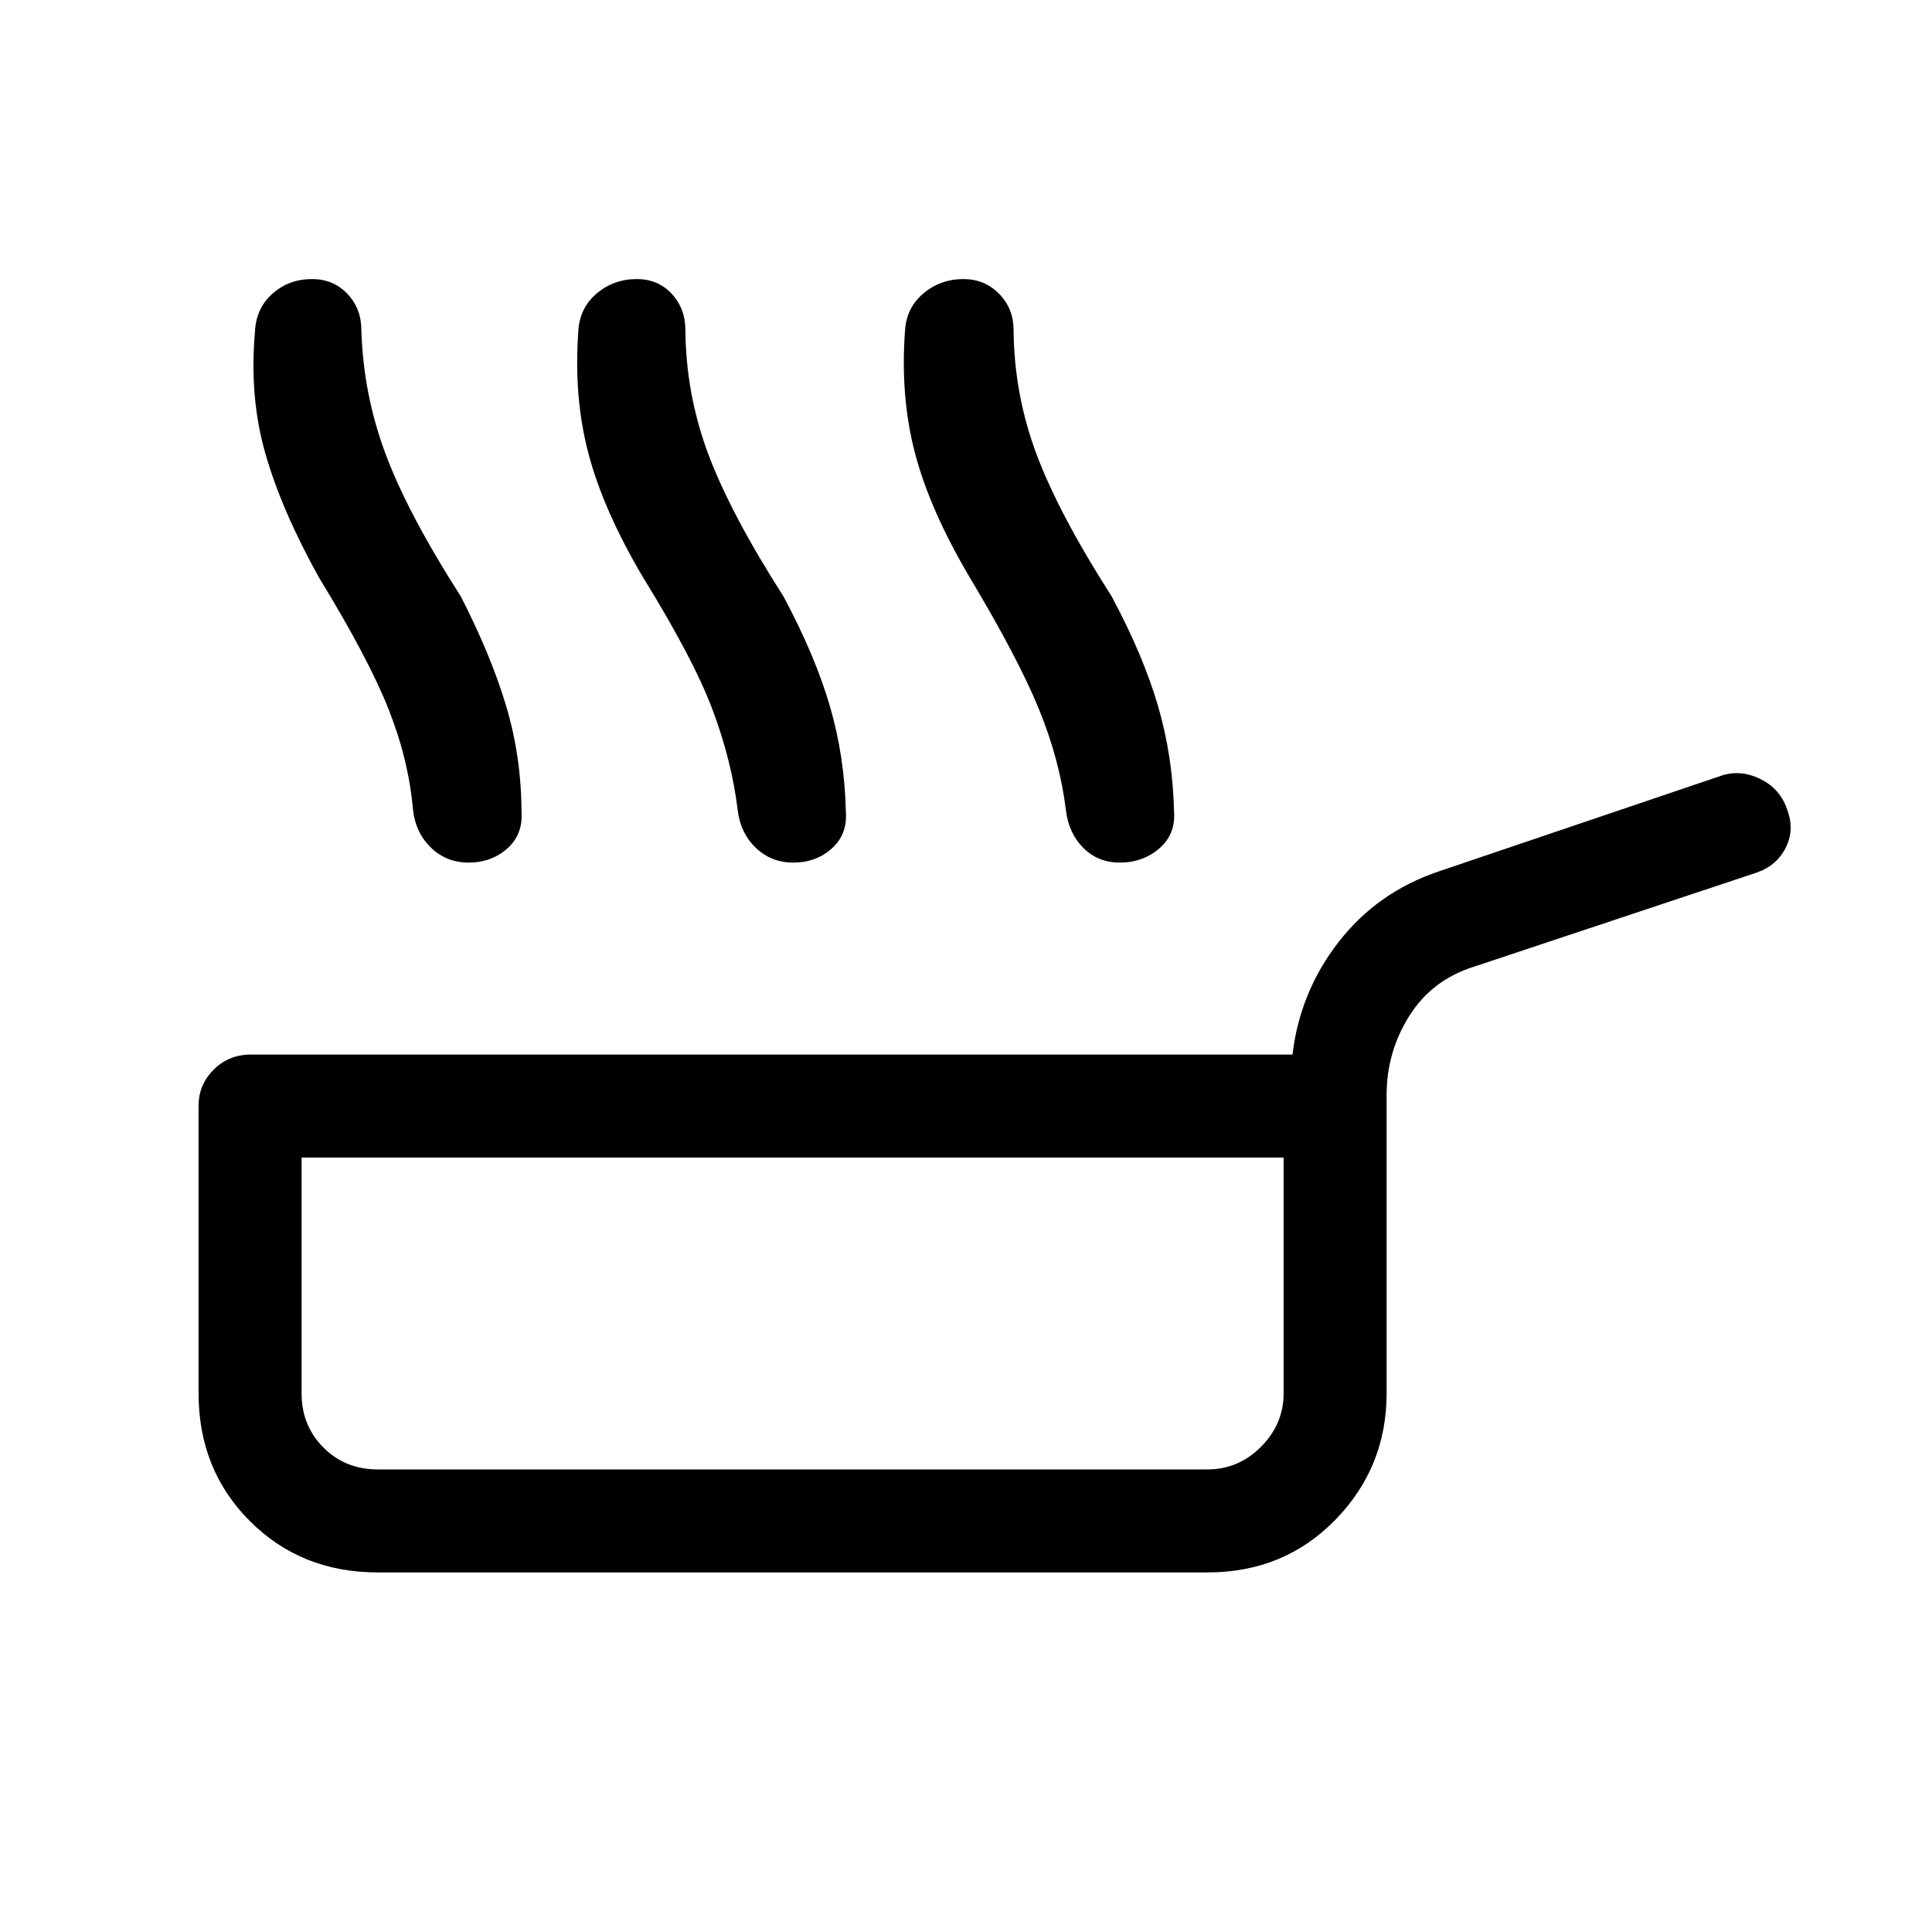 <svg xmlns="http://www.w3.org/2000/svg" height="40" viewBox="0 -960 960 960" width="40"><path d="M158.38-673.23q-18.46-33.23-26.52-61.39-8.07-28.15-5.14-61.02.66-11.41 8.79-18.55 8.13-7.14 19.54-7.14 10.62 0 17.57 7.34 6.94 7.35 6.94 17.96.93 31.9 12.03 61.62T229-663.59q14.92 29.1 22.47 54.29 7.56 25.2 7.66 52.71.77 11.26-7.09 18.23-7.86 6.98-19.27 6.98-10.87 0-18.55-7.35-7.68-7.35-9.01-18.89-2.11-24.61-12.06-49.8-9.94-25.2-34.77-65.81Zm161.08 0q-19.64-33.23-27.06-61.39-7.43-28.15-5.02-61.02.67-11.41 9.13-18.55 8.46-7.14 19.87-7.14 10.62 0 17.4 7.34 6.78 7.35 6.78 17.96.26 31.9 11.36 61.62 11.11 29.72 37.41 70.82 15.59 29.1 22.98 54.29 7.38 25.2 8 52.71.77 11.26-7.02 18.23-7.78 6.98-19.19 6.98-10.87 0-18.55-7.35-7.68-7.35-9.01-18.89-3.03-24.61-12.51-49.8-9.49-25.2-34.57-65.81Zm162.31 0q-19.64-33.23-27.06-61.39-7.43-28.15-5.02-61.02.67-11.41 9.13-18.55 8.46-7.14 19.87-7.14 10.62 0 17.78 7.34 7.17 7.35 7.17 17.96.26 31.9 11.36 61.62t37.41 70.82q15.59 29.1 22.97 54.29 7.39 25.2 8 52.71.77 11.26-7.39 18.23-8.17 6.98-19.58 6.98-10.87 0-18.17-7.35-7.29-7.35-8.62-18.89-3.03-24.61-13.29-49.8-10.25-25.2-34.56-65.81Zm-294.1 494.56q-38 0-63.5-25.5t-25.5-63.5v-142.92q0-10.41 7.5-17.91t18.57-7.5h517.49q3.69-31.18 22.94-55.96 19.24-24.78 49.86-35.09l141.18-47.82q9.41-2.69 18.92 2.15 9.51 4.85 12.87 14.92 3.87 10.08-.72 19.09-4.59 9.02-14.66 12.38l-140.18 46.66q-20.9 6.54-32.17 24.48Q689-437.26 689-415.85v148.18q0 36.75-25.5 62.88-25.5 26.12-63.5 26.12H187.67Zm0-51.18H600q15.41 0 26.62-11.28 11.2-11.28 11.2-26.54v-117.15H149.85v117.15q0 16.08 10.87 26.95 10.87 10.87 26.95 10.87Zm206.66-77.82Z"/></svg>